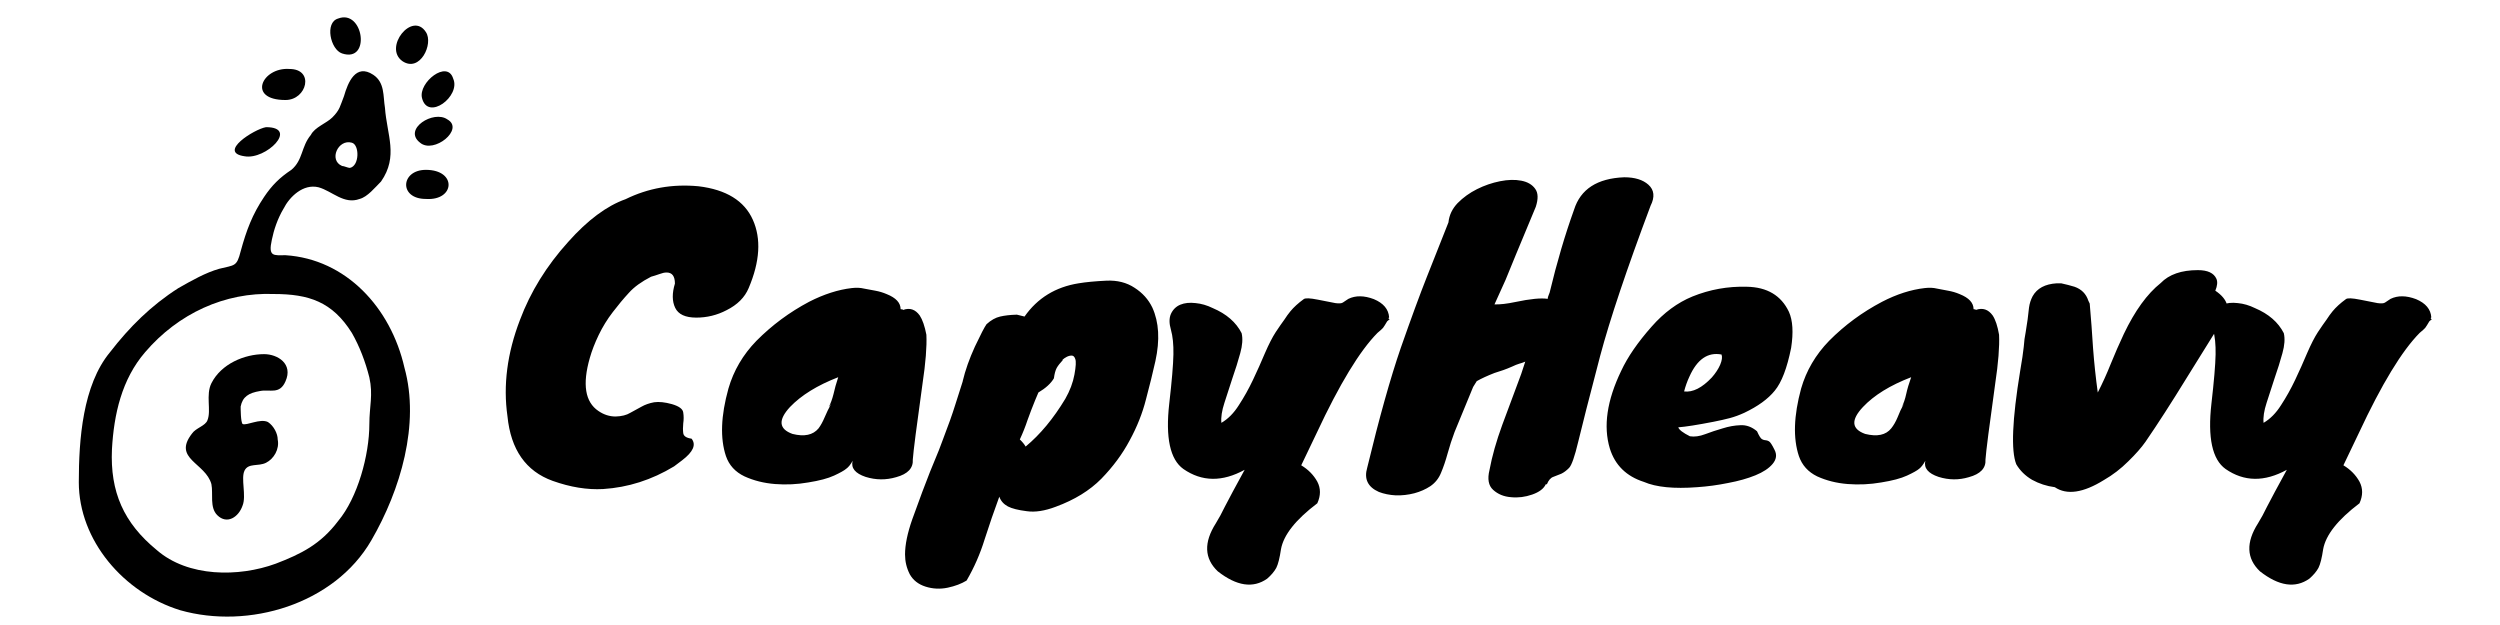 <svg width="200" height="50" xmlns="http://www.w3.org/2000/svg" class="iconLeft">
 <!---->

 <!---->
 <!---->
 <!---->
 <!---->
 <g>
  <title>Layer 1</title>
  <g transform="matrix(2.218 0 0 2.11 75.096 2.637)" fill="black" id="e81c616f-3e6a-43fa-9b56-ce2a0fed3750">
   <path id="svg_1" d="m-9.514,9.502l0,0l0,0q0,-0.42 -0.3,-0.42l0,0l0,0q-0.11,0 -0.26,0.06l0,0l0,0q-0.16,0.06 -0.3,0.1l0,0l0,0q-0.52,0.28 -0.8,0.61l0,0l0,0q-0.29,0.33 -0.58,0.73l0,0l0,0q-0.3,0.41 -0.51,0.87l0,0l0,0q-0.21,0.46 -0.32,0.87l0,0l0,0q-0.41,1.5 0.31,2.01l0,0l0,0q0.29,0.21 0.62,0.21l0,0l0,0q0.33,-0.01 0.53,-0.14l0,0l0,0q0.21,-0.12 0.4,-0.23l0,0l0,0q0.2,-0.12 0.46,-0.17l0,0l0,0q0.26,-0.04 0.64,0.07l0,0l0,0q0.39,0.12 0.41,0.32l0,0l0,0q0.03,0.2 0,0.41l0,0l0,0q-0.02,0.21 0,0.37l0,0l0,0q0.02,0.17 0.3,0.21l0,0l0,0q0.26,0.34 -0.34,0.82l0,0l0,0q-0.15,0.12 -0.29,0.23l0,0l0,0q-1.21,0.77 -2.56,0.86l0,0l0,0q-0.86,0.05 -1.82,-0.31l0,0l0,0q-1.45,-0.55 -1.63,-2.45l0,0l0,0q-0.24,-1.76 0.45,-3.65l0,0l0,0q0.57,-1.6 1.74,-2.96l0,0l0,0q1.05,-1.24 2.07,-1.62l0,0l0,0q1.22,-0.63 2.63,-0.49l0,0l0,0q1.5,0.19 1.96,1.27l0,0l0,0q0.46,1.08 -0.15,2.59l0,0l0,0q-0.21,0.53 -0.8,0.84l0,0l0,0q-0.51,0.28 -1.09,0.28l0,0l0,0q-0.59,0 -0.76,-0.37l0,0l0,0q-0.17,-0.37 -0.01,-0.92zm8.14,0.97l0,0l0.06,0.01l0,0q0.03,0 0.03,0.02l0,0l0,0q0.36,-0.14 0.6,0.21l0,0l0,0q0.15,0.24 0.24,0.73l0,0l0,0q0.03,0.67 -0.14,1.86l0,0l0,0q-0.32,2.41 -0.35,2.87l0,0l0,0q0.03,0.49 -0.6,0.67l0,0l0,0q-0.55,0.17 -1.1,-0.01l0,0l0,0q-0.57,-0.2 -0.47,-0.61l0,0l0,0q-0.11,0.21 -0.23,0.3l0,0l0,0q-0.11,0.1 -0.44,0.26l0,0l0,0q-0.33,0.16 -0.93,0.26l0,0l0,0q-0.6,0.11 -1.2,0.06l0,0l0,0q-0.6,-0.05 -1.1,-0.29l0,0l0,0q-0.5,-0.25 -0.67,-0.77l0,0l0,0q-0.32,-1.01 0.09,-2.56l0,0l0,0q0.28,-1.02 1.01,-1.81l0,0l0,0q0.84,-0.89 1.9,-1.48l0,0l0,0q0.8,-0.43 1.54,-0.52l0,0l0,0q0.25,-0.03 0.44,0.02l0,0l0,0q0.19,0.04 0.41,0.08l0,0l0,0q0.21,0.04 0.41,0.13l0,0l0,0q0.5,0.21 0.5,0.57zm-2.59,3.71l0,0l0,0q0.1,-0.2 0.17,-0.49l0,0l0,0q0.06,-0.29 0.17,-0.64l0,0l0,0q-1.13,0.46 -1.74,1.13l0,0l0,0q-0.65,0.74 0.09,1.02l0,0l0,0q0.64,0.17 0.94,-0.21l0,0l0,0q0.12,-0.17 0.22,-0.42l0,0l0,0q0.1,-0.25 0.24,-0.52l0,0l0,0q-0.04,0.07 -0.09,0.13zm6.79,-3.5l0.27,0.07l0,0q0.7,-1.05 1.95,-1.26l0,0l0,0q0.4,-0.07 1,-0.1l0,0l0,0q0.59,-0.03 1.02,0.27l0,0l0,0q0.43,0.29 0.64,0.75l0,0l0,0q0.36,0.83 0.11,2.03l0,0l0,0q-0.14,0.66 -0.34,1.45l0,0l0,0q-0.19,0.79 -0.59,1.56l0,0l0,0q-0.39,0.77 -1.02,1.45l0,0l0,0q-0.63,0.67 -1.64,1.06l0,0l0,0q-0.6,0.24 -1.05,0.17l0,0l0,0q-0.46,-0.06 -0.68,-0.18l0,0l0,0q-0.23,-0.13 -0.31,-0.37l0,0l0,0q-0.28,0.8 -0.53,1.62l0,0l0,0q-0.24,0.82 -0.65,1.56l0,0l0,0q-0.28,0.18 -0.68,0.27l0,0l0,0q-0.41,0.09 -0.8,-0.04l0,0l0,0q-0.39,-0.13 -0.57,-0.47l0,0l0,0q-0.17,-0.35 -0.17,-0.75l0,0l0,0q0,-0.55 0.26,-1.33l0,0l0,0q0.4,-1.17 0.64,-1.8l0,0l0,0q0.25,-0.63 0.32,-0.82l0,0l0,0q0.07,-0.18 0.14,-0.39l0,0l0,0q0.3,-0.82 0.45,-1.33l0,0l0,0q0.15,-0.51 0.27,-0.89l0,0l0,-0.01l0,0q0.14,-0.62 0.44,-1.31l0,0l0,0q0.31,-0.69 0.42,-0.85l0,0l0,0q0.24,-0.23 0.49,-0.29l0,0l0,0q0.25,-0.06 0.57,-0.07l0,0l0.04,0zm1.33,2.41l0,0l0,0q-0.16,0.29 -0.56,0.54l0,0l-0.12,0.3l0,0q-0.14,0.36 -0.27,0.74l0,0l0,0q-0.12,0.38 -0.28,0.74l0,0l0,0q0.14,0.14 0.21,0.27l0,0l0,0q0.79,-0.69 1.43,-1.81l0,0l0,0q0.25,-0.46 0.33,-0.92l0,0l0,0q0.08,-0.46 0.03,-0.59l0,0l0,0q-0.04,-0.13 -0.13,-0.13l0,0l0,0q-0.09,0 -0.18,0.05l0,0l0,0q-0.09,0.05 -0.14,0.1l0,0l0,0q-0.05,0.05 0.01,0.01l0,0l0,0q-0.16,0.18 -0.23,0.31l0,0l0,0q-0.07,0.14 -0.1,0.39zm4.31,-0.9l0,0l0,0q0.01,-0.57 -0.09,-0.94l0,0l0,0q-0.1,-0.36 0,-0.6l0,0l0,0q0.11,-0.25 0.34,-0.35l0,0l0,0q0.23,-0.1 0.55,-0.06l0,0l0,0q0.31,0.03 0.62,0.19l0,0l0,0q0.74,0.33 1.04,0.95l0,0l0,0q0.07,0.31 -0.05,0.76l0,0l0,0q-0.12,0.46 -0.28,0.94l0,0l0,0q-0.15,0.48 -0.29,0.94l0,0l0,0q-0.14,0.45 -0.11,0.76l0,0l0,0q0.36,-0.22 0.63,-0.67l0,0l0,0q0.28,-0.45 0.51,-0.96l0,0l0,0q0.23,-0.51 0.43,-1.01l0,0l0,0q0.21,-0.51 0.39,-0.8l0,0l0,0q0.19,-0.3 0.31,-0.47l0,0l0,0q0.11,-0.18 0.22,-0.32l0,0l0,0q0.18,-0.23 0.48,-0.46l0,0l0,0q0.08,-0.07 0.51,0.02l0,0l0,0q0.42,0.09 0.63,0.13l0,0l0,0q0.2,0.03 0.27,-0.02l0,0l0.2,-0.14l0,0q0.39,-0.2 0.92,0.01l0,0l0,0q0.52,0.23 0.55,0.69l0,0l0,0q-0.02,0.01 -0.02,0.05l0,0l0.04,0.02l-0.09,0.08l0,0q-0.1,0.18 -0.15,0.25l0,0l0,0q-0.05,0.06 -0.2,0.19l0,0l0,0q-0.96,1.02 -2.19,3.79l0,0l0,0q-0.31,0.69 -0.56,1.23l0,0l0,0q0.38,0.24 0.58,0.62l0,0l0,0q0.19,0.38 0,0.82l0,0l0,0q-1.17,0.93 -1.31,1.74l0,0l0,0q-0.07,0.5 -0.17,0.71l0,0l0,0q-0.11,0.21 -0.33,0.41l0,0l0,0q-0.76,0.56 -1.78,-0.28l0,0l0,0q-0.73,-0.73 -0.07,-1.82l0,0l0,0q0.17,-0.29 0.32,-0.62l0,0l0,0q0.23,-0.47 0.72,-1.41l0,0l0,0q-1.21,0.7 -2.21,-0.03l0,0l0,0q-0.72,-0.54 -0.51,-2.48l0,0l0,0q0.14,-1.28 0.15,-1.86zm10.94,1.01l-0.13,0.22l-0.67,1.71l0,0q-0.14,0.39 -0.25,0.81l0,0l0,0q-0.11,0.42 -0.24,0.74l0,0l0,0q-0.12,0.31 -0.38,0.5l0,0l0,0q-0.26,0.18 -0.58,0.27l0,0l0,0q-0.33,0.09 -0.67,0.08l0,0l0,0q-0.34,-0.02 -0.61,-0.13l0,0l0,0q-0.6,-0.28 -0.42,-0.92l0,0l0,0q0.65,-2.83 1.21,-4.54l0,0l0,0q0.57,-1.71 0.94,-2.69l0,0l0,0q0.37,-0.98 0.78,-2.07l0,0l0,0q0.04,-0.41 0.33,-0.73l0,0l0,0q0.3,-0.32 0.7,-0.53l0,0l0,0q0.4,-0.21 0.83,-0.3l0,0l0,0q0.43,-0.09 0.77,-0.02l0,0l0,0q0.34,0.07 0.5,0.31l0,0l0,0q0.16,0.23 0.02,0.68l0,0l0,0q-0.51,1.29 -0.72,1.82l0,0l0,0q-0.21,0.53 -0.37,0.95l0,0l-0.4,0.93l0,0q0.3,0.01 0.75,-0.09l0,0l0,0q0.81,-0.18 1.17,-0.12l0,0l0,0q0,-0.07 0.07,-0.24l0,0l0,0q0.39,-1.71 0.88,-3.14l0,0l0,0q0.35,-1.17 1.81,-1.23l0,0l0,0q0.57,0 0.87,0.28l0,0l0,0q0.32,0.3 0.08,0.8l0,0l0,0q-1.29,3.61 -1.82,5.7l0,0l0,0q-0.6,2.41 -0.79,3.25l0,0l0,0q-0.19,0.84 -0.33,0.99l0,0l0,0q-0.14,0.15 -0.28,0.22l0,0l0,0q-0.15,0.06 -0.29,0.12l0,0l0,0q-0.14,0.05 -0.23,0.28l0,0l-0.04,0l0,0q-0.11,0.25 -0.49,0.39l0,0l0,0q-0.38,0.14 -0.76,0.1l0,0l0,0q-0.39,-0.03 -0.65,-0.28l0,0l0,0q-0.25,-0.24 -0.13,-0.75l0,0l0,0q0.14,-0.79 0.46,-1.71l0,0l0,0q0.33,-0.92 0.51,-1.44l0,0l0,0q0.19,-0.51 0.32,-0.96l0,0l0,0q-0.11,0.05 -0.22,0.08l0,0l0,0q-0.1,0.03 -0.26,0.11l0,0l0,0q-0.15,0.07 -0.31,0.13l0,0l0,0q-0.16,0.06 -0.32,0.11l0,0l0,0q-0.39,0.16 -0.64,0.31l0,0zm1.46,-0.71l0,0l0,0q0.01,0 0.14,-0.05l0,0l0,0q-0.09,0.03 -0.14,0.05zm8.19,1.91l0,0l0,0q-0.27,0.13 -0.52,0.2l0,0l0,0q-0.25,0.07 -0.59,0.14l0,0l0,0q-0.88,0.18 -1.27,0.21l0,0l0,0q0.04,0.14 0.42,0.34l0,0l0,0q0.25,0.04 0.55,-0.08l0,0l0,0q0.3,-0.12 0.63,-0.22l0,0l0,0q0.33,-0.11 0.64,-0.12l0,0l0,0q0.32,-0.02 0.6,0.23l0,0l0,0q0.11,0.26 0.18,0.3l0,0l0,0q0.07,0.04 0.13,0.04l0,0l0,0q0.05,0 0.12,0.04l0,0l0,0q0.07,0.04 0.2,0.32l0,0l0,0q0.14,0.28 -0.07,0.54l0,0l0,0q-0.2,0.25 -0.62,0.43l0,0l0,0q-0.42,0.18 -0.98,0.29l0,0l0,0q-0.56,0.12 -1.12,0.16l0,0l0,0q-1.26,0.1 -1.92,-0.2l0,0l0,0q-0.95,-0.32 -1.23,-1.27l0,0l0,0q-0.36,-1.26 0.41,-2.94l0,0l0,0q0.35,-0.79 1.1,-1.68l0,0l0,0q0.66,-0.79 1.47,-1.14l0,0l0,0q0.94,-0.4 1.96,-0.37l0,0l0,0q1.1,0.02 1.52,0.95l0,0l0,0q0.21,0.49 0.08,1.37l0,0l0,0q-0.22,1.15 -0.59,1.62l0,0l0,0q-0.36,0.47 -1.1,0.84zm-0.82,-2.21l0,0l0,0q-0.74,-0.15 -1.16,0.84l0,0l0,0q-0.12,0.27 -0.19,0.56l0,0l0,0q0.47,0.06 1,-0.53l0,0l0,0q0.2,-0.24 0.3,-0.48l0,0l0,0q0.1,-0.25 0.05,-0.39zm9.09,-1.72l0,0l0.06,0.01l0,0q0.02,0 0.02,0.02l0,0l0,0q0.37,-0.14 0.61,0.21l0,0l0,0q0.15,0.24 0.23,0.73l0,0l0,0q0.03,0.67 -0.14,1.86l0,0l0,0q-0.32,2.41 -0.35,2.87l0,0l0,0q0.03,0.49 -0.6,0.67l0,0l0,0q-0.54,0.17 -1.09,-0.01l0,0l0,0q-0.57,-0.2 -0.48,-0.61l0,0l0,0q-0.11,0.21 -0.22,0.3l0,0l0,0q-0.11,0.1 -0.44,0.26l0,0l0,0q-0.33,0.16 -0.93,0.26l0,0l0,0q-0.6,0.11 -1.21,0.06l0,0l0,0q-0.6,-0.05 -1.1,-0.29l0,0l0,0q-0.49,-0.25 -0.66,-0.77l0,0l0,0q-0.32,-1.01 0.08,-2.56l0,0l0,0q0.28,-1.02 1.01,-1.81l0,0l0,0q0.84,-0.89 1.91,-1.48l0,0l0,0q0.79,-0.43 1.54,-0.52l0,0l0,0q0.25,-0.03 0.44,0.02l0,0l0,0q0.19,0.04 0.4,0.08l0,0l0,0q0.22,0.04 0.42,0.13l0,0l0,0q0.5,0.21 0.5,0.57zm-2.59,3.71l0,0l0,0q0.1,-0.2 0.16,-0.49l0,0l0,0q0.06,-0.29 0.18,-0.64l0,0l0,0q-1.14,0.46 -1.74,1.13l0,0l0,0q-0.66,0.74 0.08,1.02l0,0l0,0q0.65,0.17 0.94,-0.21l0,0l0,0q0.13,-0.17 0.23,-0.42l0,0l0,0q0.09,-0.25 0.23,-0.52l0,0l0,0q-0.04,0.07 -0.08,0.13zm6.78,-3.92l0,0l0,0q0.07,0.84 0.12,1.69l0,0l0,0q0.06,0.84 0.17,1.68l0,0l0,0q0.25,-0.51 0.47,-1.09l0,0l0,0q0.22,-0.57 0.47,-1.13l0,0l0,0q0.6,-1.32 1.33,-1.93l0,0l0,0q0.45,-0.49 1.34,-0.49l0,0l0,0q0.53,0 0.67,0.33l0,0l0,0q0.07,0.17 -0.04,0.45l0,0l0,0q0.69,0.49 0.3,1.13l0,0l0,0q-0.12,0.17 -0.23,0.31l0,0l0,0q-0.6,1.01 -1.1,1.86l0,0l0,0q-0.83,1.42 -1.49,2.43l0,0l0,0q-0.22,0.33 -0.62,0.74l0,0l0,0q-0.4,0.42 -0.88,0.71l0,0l0,0q-1.12,0.73 -1.77,0.27l0,0l0,0q-0.44,-0.06 -0.82,-0.28l0,0l0,0q-0.37,-0.23 -0.57,-0.59l0,0l0,0q-0.29,-0.77 0.14,-3.53l0,0l0,0q0.1,-0.61 0.13,-0.92l0,0l0,0q0.02,-0.31 0.07,-0.56l0,0l0,0q0.04,-0.25 0.07,-0.48l0,0l0,0q0.02,-0.22 0.05,-0.45l0,0l0,0q0.03,-0.23 0.13,-0.43l0,0l0,0q0.24,-0.45 0.87,-0.49l0,0l0.16,0l0,0q0.26,0.06 0.48,0.13l0,0l0,0q0.38,0.14 0.5,0.53l0,0l0,0q0.02,0.04 0.05,0.11zm4.54,1.93l0,0l0,0q0.01,-0.57 -0.09,-0.94l0,0l0,0q-0.1,-0.36 0,-0.6l0,0l0,0q0.11,-0.25 0.34,-0.35l0,0l0,0q0.23,-0.1 0.55,-0.06l0,0l0,0q0.31,0.03 0.62,0.19l0,0l0,0q0.74,0.33 1.04,0.95l0,0l0,0q0.07,0.31 -0.05,0.76l0,0l0,0q-0.12,0.46 -0.28,0.94l0,0l0,0q-0.15,0.48 -0.29,0.94l0,0l0,0q-0.14,0.45 -0.11,0.76l0,0l0,0q0.36,-0.22 0.63,-0.67l0,0l0,0q0.28,-0.45 0.51,-0.96l0,0l0,0q0.23,-0.51 0.43,-1.01l0,0l0,0q0.21,-0.51 0.39,-0.8l0,0l0,0q0.19,-0.3 0.31,-0.47l0,0l0,0q0.11,-0.18 0.22,-0.32l0,0l0,0q0.18,-0.23 0.48,-0.46l0,0l0,0q0.08,-0.07 0.51,0.02l0,0l0,0q0.42,0.09 0.63,0.13l0,0l0,0q0.2,0.03 0.27,-0.02l0,0l0.2,-0.14l0,0q0.39,-0.2 0.92,0.01l0,0l0,0q0.52,0.23 0.55,0.69l0,0l0,0q-0.02,0.01 -0.02,0.05l0,0l0.04,0.02l-0.09,0.08l0,0q-0.1,0.18 -0.15,0.25l0,0l0,0q-0.05,0.06 -0.2,0.19l0,0l0,0q-0.96,1.02 -2.19,3.79l0,0l0,0q-0.31,0.69 -0.56,1.23l0,0l0,0q0.38,0.24 0.58,0.62l0,0l0,0q0.19,0.38 0,0.82l0,0l0,0q-1.17,0.93 -1.31,1.74l0,0l0,0q-0.07,0.5 -0.17,0.71l0,0l0,0q-0.11,0.21 -0.33,0.41l0,0l0,0q-0.76,0.56 -1.78,-0.28l0,0l0,0q-0.73,-0.73 -0.07,-1.82l0,0l0,0q0.17,-0.29 0.32,-0.62l0,0l0,0q0.23,-0.47 0.72,-1.41l0,0l0,0q-1.21,0.7 -2.21,-0.03l0,0l0,0q-0.72,-0.54 -0.51,-2.48l0,0l0,0q0.14,-1.28 0.15,-1.86z"/>
  </g>
  <g fill="black" transform="matrix(1.56 0 0 1.552 -10.308 -1.445)" id="130e0697-64bf-4eea-b013-91d45193c0ab">
   <path id="svg_2" d="m21.249,14.086c-0.6,0 -0.9,0.1 -0.7,-0.8c0.1,-0.5 0.3,-1.1 0.6,-1.6c0.3,-0.6 1,-1.3 1.8,-1.1c0.7,0.2 1.3,0.9 2.1,0.6c0.4,-0.1 0.8,-0.6 1.1,-0.9c0.9,-1.3 0.3,-2.4 0.2,-3.8c-0.1,-0.6 0,-1.3 -0.6,-1.7c-0.9,-0.6 -1.3,0.4 -1.5,1.1c-0.2,0.5 -0.2,0.7 -0.6,1.1c-0.3,0.3 -0.9,0.5 -1.1,0.9c-0.5,0.6 -0.4,1.3 -1,1.8c-0.6,0.4 -1,0.8 -1.4,1.4c-0.6,0.9 -0.9,1.7 -1.2,2.8c-0.2,0.8 -0.3,0.7 -1.1,0.9c-0.7,0.2 -1.4,0.6 -2.1,1c-1.4,0.9 -2.5,2 -3.5,3.3c-1.4,1.7 -1.6,4.5 -1.6,6.7c0,3 2.3,5.7 5.2,6.6c3.5,1 7.9,-0.3 9.8,-3.6c1.5,-2.6 2.5,-6 1.7,-8.9c-0.7,-3.1 -3,-5.6 -6.1,-5.8zm3.4,-5.8c0.4,0.1 0.4,1.2 -0.1,1.3c-0.1,0 -0.3,-0.1 -0.4,-0.1c-0.7,-0.3 -0.2,-1.4 0.5,-1.2zm0.9,14.5c0,1.6 -0.6,3.8 -1.6,5c-0.9,1.2 -1.9,1.7 -3.2,2.2c-1.9,0.7 -4.5,0.7 -6.1,-0.7c-1.7,-1.4 -2.4,-3 -2.3,-5.2c0.1,-1.8 0.5,-3.6 1.7,-5c1.7,-2 4.1,-3.1 6.6,-3c1.8,0 3,0.4 4,2c0.4,0.7 0.7,1.5 0.9,2.3c0.2,0.9 0,1.5 0,2.4zm2.9,-13.1c-1.3,0 -1.4,1.5 0,1.5c1.5,0.1 1.6,-1.5 0,-1.5zm-7.2,-3.6c1.1,0 1.5,-1.6 0.2,-1.6c-1.4,-0.1 -2.2,1.6 -0.2,1.6zm6,-2c0.9,0.6 1.6,-0.9 1.2,-1.5c-0.7,-1.1 -2.2,0.8 -1.2,1.5zm-3.1,-0.4c1.5,0.5 1.1,-2.3 -0.2,-1.8c-0.7,0.2 -0.4,1.6 0.2,1.8zm5.4,3.4c-0.7,-0.5 -2.3,0.5 -1.4,1.2c0.7,0.6 2.3,-0.7 1.4,-1.2zm-10.4,1.9c1.1,0.2 2.8,-1.5 1.1,-1.5c-0.6,0.1 -2.5,1.3 -1.1,1.5zm9.1,-3c0.3,1.2 2,-0.1 1.6,-1c-0.3,-1 -1.8,0.2 -1.6,1z"/>
   <path id="svg_3" d="m20.149,19.186c-1,0 -2.2,0.5 -2.7,1.5c-0.3,0.6 0,1.4 -0.2,1.9c-0.1,0.3 -0.6,0.4 -0.8,0.7c-1,1.3 0.7,1.5 1,2.6c0.1,0.5 -0.1,1.2 0.3,1.6c0.5,0.5 1.1,0.1 1.3,-0.5c0.2,-0.5 -0.1,-1.4 0.1,-1.8c0.2,-0.4 0.7,-0.2 1.1,-0.4c0.4,-0.2 0.7,-0.7 0.6,-1.2c0,-0.3 -0.2,-0.7 -0.5,-0.9c-0.4,-0.2 -1.1,0.2 -1.3,0.1c-0.1,-0.1 -0.1,-0.8 -0.1,-0.9c0.1,-0.5 0.4,-0.7 1,-0.8c0.5,-0.1 1,0.2 1.3,-0.5c0.4,-0.9 -0.4,-1.4 -1.1,-1.4z"/>
  </g>
 </g>
</svg>